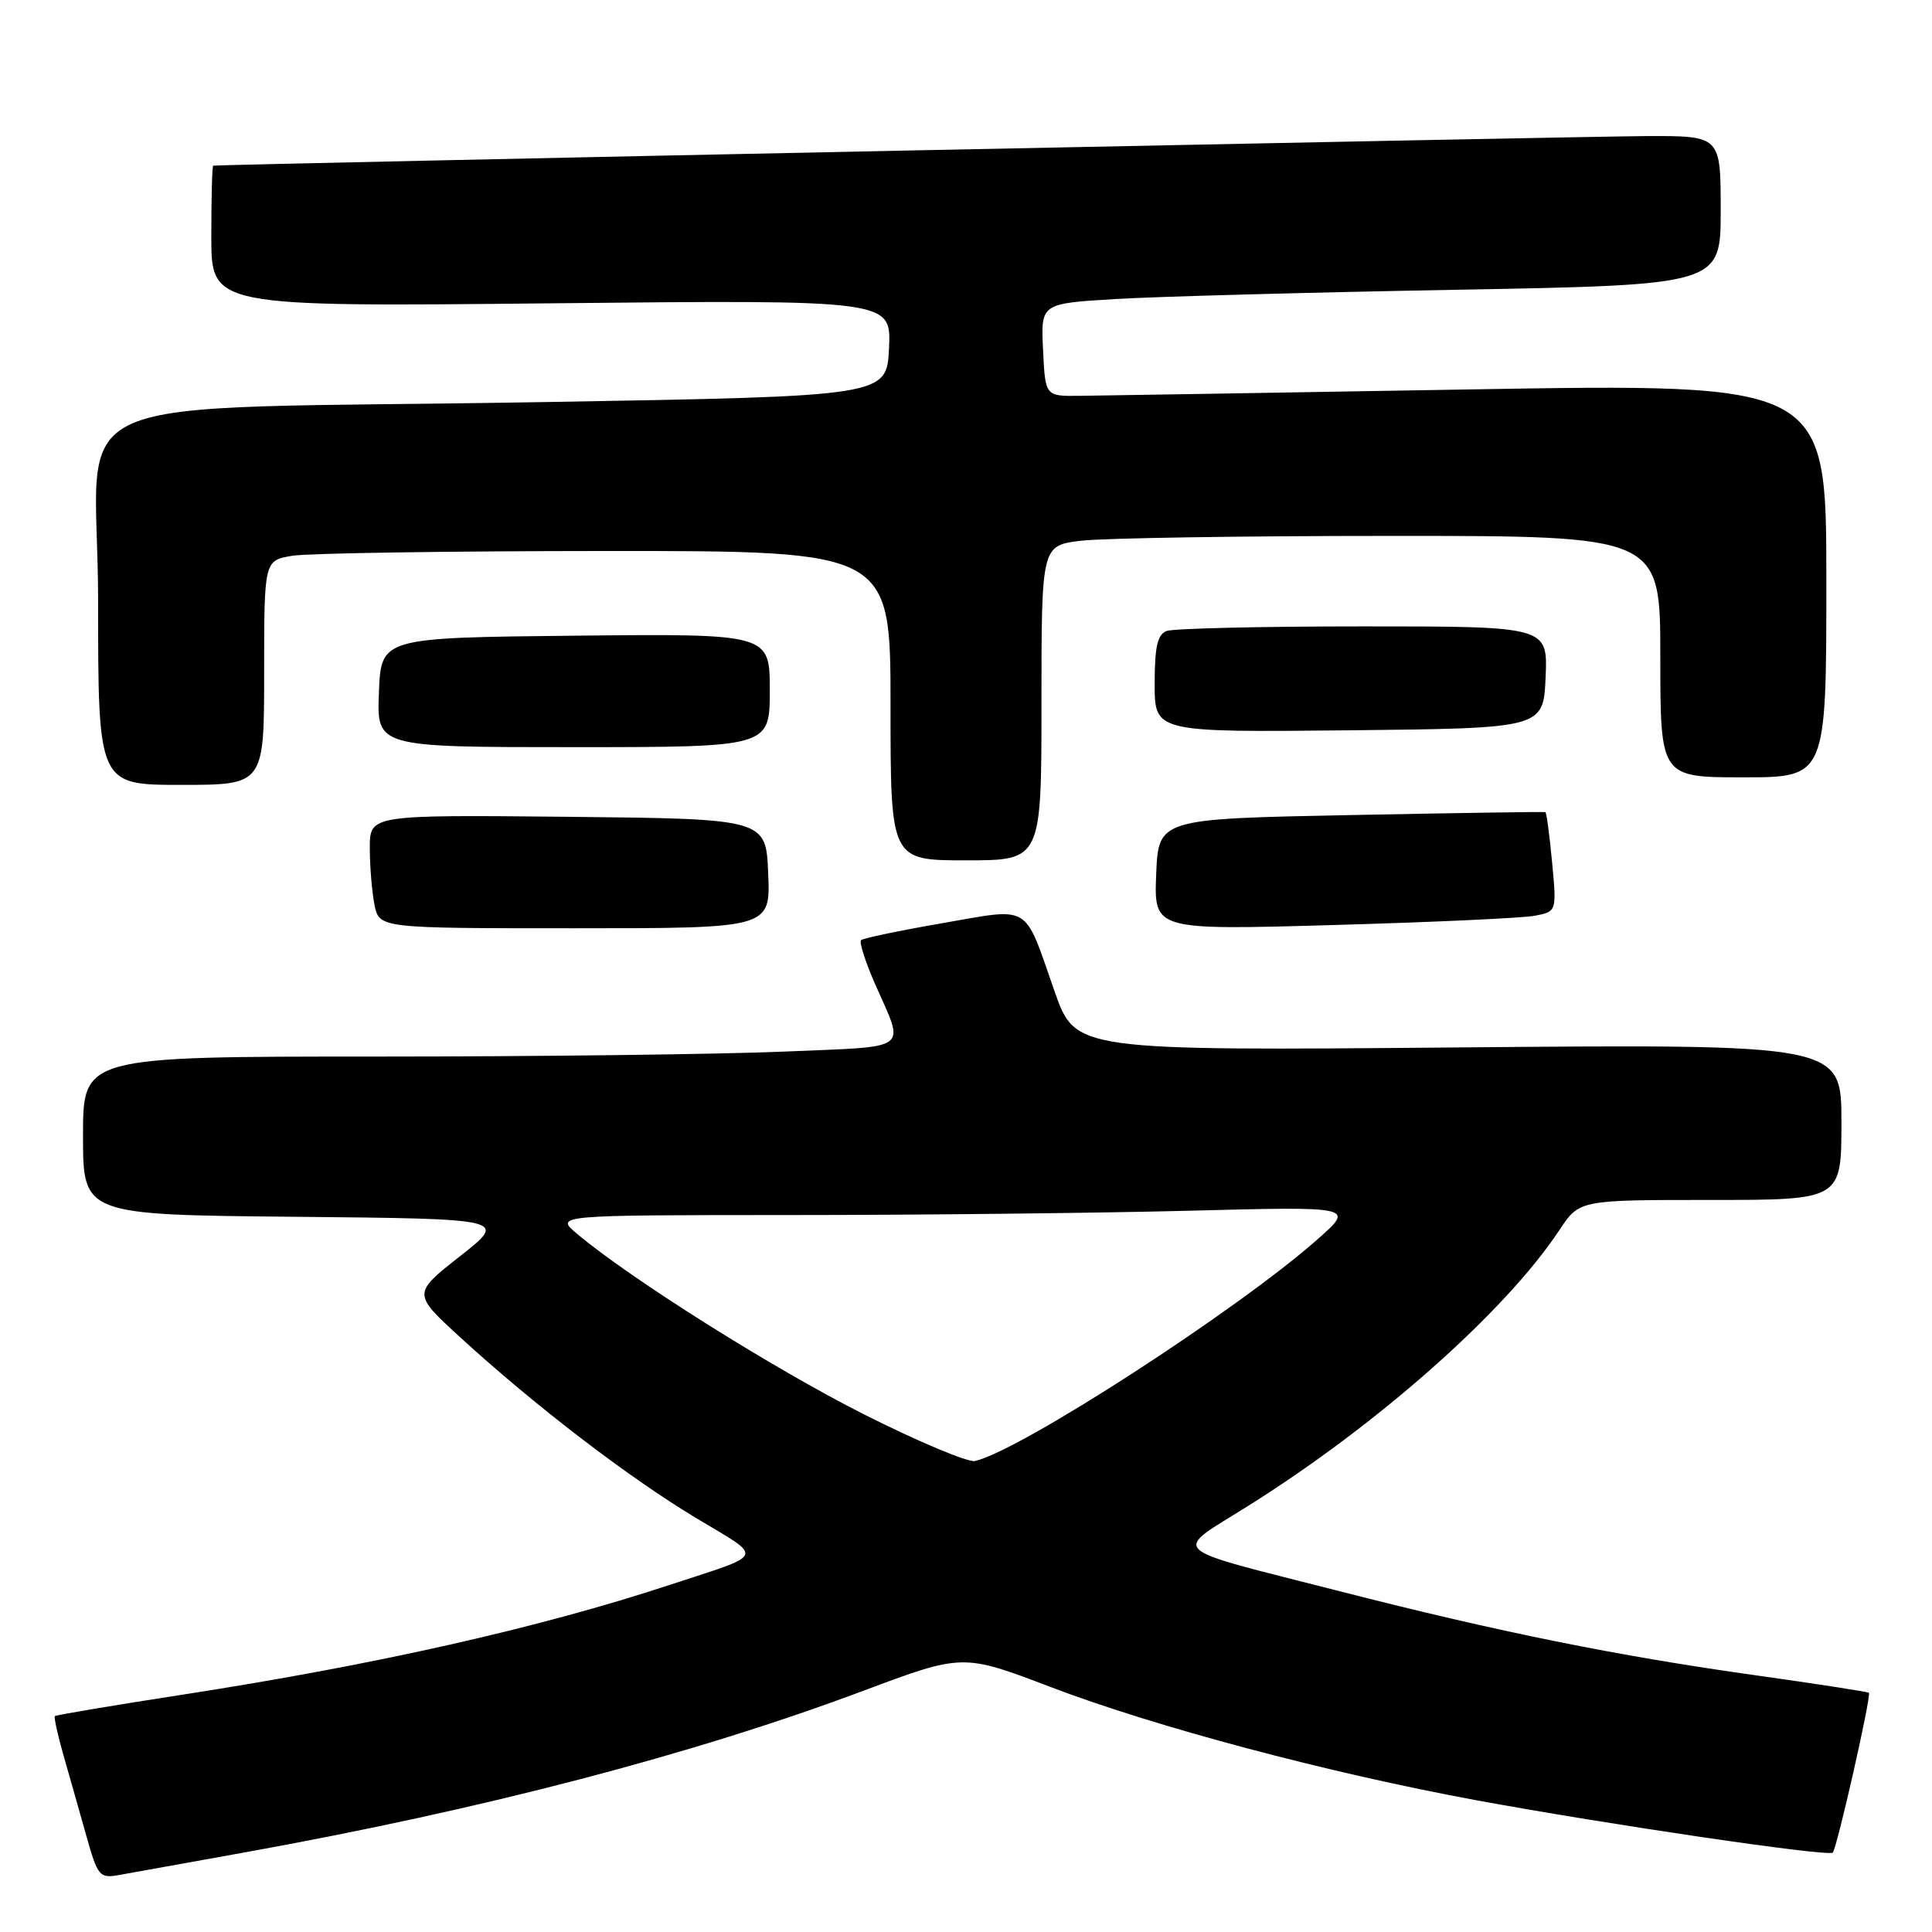 <?xml version="1.0" encoding="UTF-8" standalone="no"?>
<!DOCTYPE svg PUBLIC "-//W3C//DTD SVG 1.1//EN" "http://www.w3.org/Graphics/SVG/1.1/DTD/svg11.dtd" >
<svg xmlns="http://www.w3.org/2000/svg" xmlns:xlink="http://www.w3.org/1999/xlink" version="1.1" viewBox="0 0 256 256">
 <g >
 <path fill="currentColor"
d=" M 32.50 245.44 C 64.06 239.74 91.86 232.48 114.36 224.05 C 127.58 219.10 127.58 219.10 139.27 223.56 C 153.07 228.82 175.96 234.91 195.50 238.52 C 213.07 241.76 242.28 246.06 242.85 245.48 C 243.40 244.94 247.99 224.65 247.64 224.31 C 247.50 224.17 240.73 223.12 232.59 221.98 C 214.27 219.41 198.59 216.24 177.65 210.88 C 154.07 204.85 155.22 205.93 165.48 199.48 C 182.63 188.72 199.51 173.75 206.63 162.99 C 209.27 159.00 209.27 159.00 226.63 159.00 C 244.00 159.00 244.00 159.00 244.00 148.68 C 244.00 138.35 244.00 138.35 193.25 138.79 C 142.50 139.23 142.50 139.23 139.74 131.37 C 135.60 119.56 136.77 120.27 124.84 122.33 C 119.18 123.31 114.35 124.32 114.09 124.58 C 113.83 124.83 114.65 127.40 115.90 130.27 C 119.91 139.44 121.02 138.60 103.92 139.34 C 95.54 139.70 71.20 140.00 49.84 140.00 C 11.00 140.00 11.00 140.00 11.00 150.48 C 11.00 160.97 11.00 160.97 39.13 161.23 C 67.26 161.50 67.26 161.50 60.96 166.45 C 54.65 171.41 54.65 171.41 61.08 177.29 C 70.89 186.27 83.28 195.76 92.19 201.12 C 101.31 206.60 101.63 205.77 88.73 210.01 C 71.43 215.71 49.85 220.57 24.52 224.50 C 15.18 225.94 7.42 227.25 7.27 227.39 C 7.13 227.54 7.64 229.87 8.41 232.58 C 9.19 235.29 10.54 240.07 11.43 243.22 C 12.95 248.63 13.19 248.91 15.77 248.45 C 17.27 248.18 24.80 246.82 32.50 245.44 Z  M 101.79 115.75 C 101.50 108.50 101.50 108.50 75.25 108.23 C 49.00 107.97 49.00 107.97 49.00 112.36 C 49.00 114.77 49.28 118.16 49.62 119.88 C 50.25 123.00 50.25 123.00 76.17 123.00 C 102.09 123.00 102.09 123.00 101.79 115.75 Z  M 203.38 121.34 C 206.27 120.78 206.27 120.78 205.66 114.25 C 205.32 110.66 204.93 107.67 204.77 107.61 C 204.62 107.55 193.03 107.72 179.00 108.00 C 153.50 108.50 153.50 108.50 153.20 115.87 C 152.91 123.25 152.91 123.25 176.70 122.57 C 189.79 122.20 201.80 121.65 203.38 121.34 Z  M 138.00 93.14 C 138.00 72.28 138.00 72.28 143.25 71.65 C 146.14 71.30 164.59 71.01 184.25 71.01 C 220.00 71.00 220.00 71.00 220.00 87.00 C 220.00 103.00 220.00 103.00 231.00 103.00 C 242.00 103.00 242.00 103.00 242.00 76.90 C 242.00 50.80 242.00 50.80 194.75 51.60 C 168.76 52.04 145.47 52.43 143.00 52.45 C 138.50 52.50 138.50 52.50 138.21 46.36 C 137.91 40.22 137.91 40.22 147.71 39.63 C 153.09 39.30 173.36 38.75 192.75 38.40 C 228.00 37.76 228.00 37.76 228.00 27.88 C 228.00 18.00 228.00 18.00 218.25 18.03 C 210.03 18.06 28.99 21.79 28.25 21.95 C 28.11 21.98 28.00 26.20 28.00 31.33 C 28.00 40.65 28.00 40.65 73.05 40.19 C 118.10 39.73 118.10 39.73 117.80 46.12 C 117.50 52.50 117.50 52.50 72.50 53.27 C 5.13 54.43 13.00 50.95 13.00 79.59 C 13.00 104.00 13.00 104.00 24.00 104.00 C 35.00 104.00 35.00 104.00 35.00 89.13 C 35.00 74.26 35.00 74.26 38.75 73.64 C 40.81 73.30 59.49 73.02 80.25 73.01 C 118.00 73.00 118.00 73.00 118.00 93.50 C 118.00 114.00 118.00 114.00 128.00 114.00 C 138.00 114.00 138.00 114.00 138.00 93.14 Z  M 102.00 91.48 C 102.00 83.97 102.00 83.97 76.25 84.23 C 50.50 84.50 50.50 84.50 50.21 91.75 C 49.91 99.00 49.91 99.00 75.96 99.00 C 102.00 99.00 102.00 99.00 102.00 91.48 Z  M 204.80 89.75 C 205.09 83.00 205.09 83.00 180.63 83.00 C 167.17 83.00 155.45 83.27 154.58 83.61 C 153.37 84.07 153.00 85.70 153.00 90.62 C 153.00 97.03 153.00 97.03 178.75 96.77 C 204.50 96.50 204.50 96.50 204.80 89.75 Z  M 114.50 187.42 C 102.49 181.36 83.63 169.50 76.50 163.52 C 73.50 161.01 73.50 161.01 104.50 161.00 C 121.55 161.00 145.40 160.74 157.50 160.43 C 179.50 159.86 179.50 159.86 174.62 164.18 C 164.07 173.53 135.13 192.27 129.19 193.59 C 128.26 193.80 121.65 191.02 114.50 187.42 Z "/>
</g>
</svg>